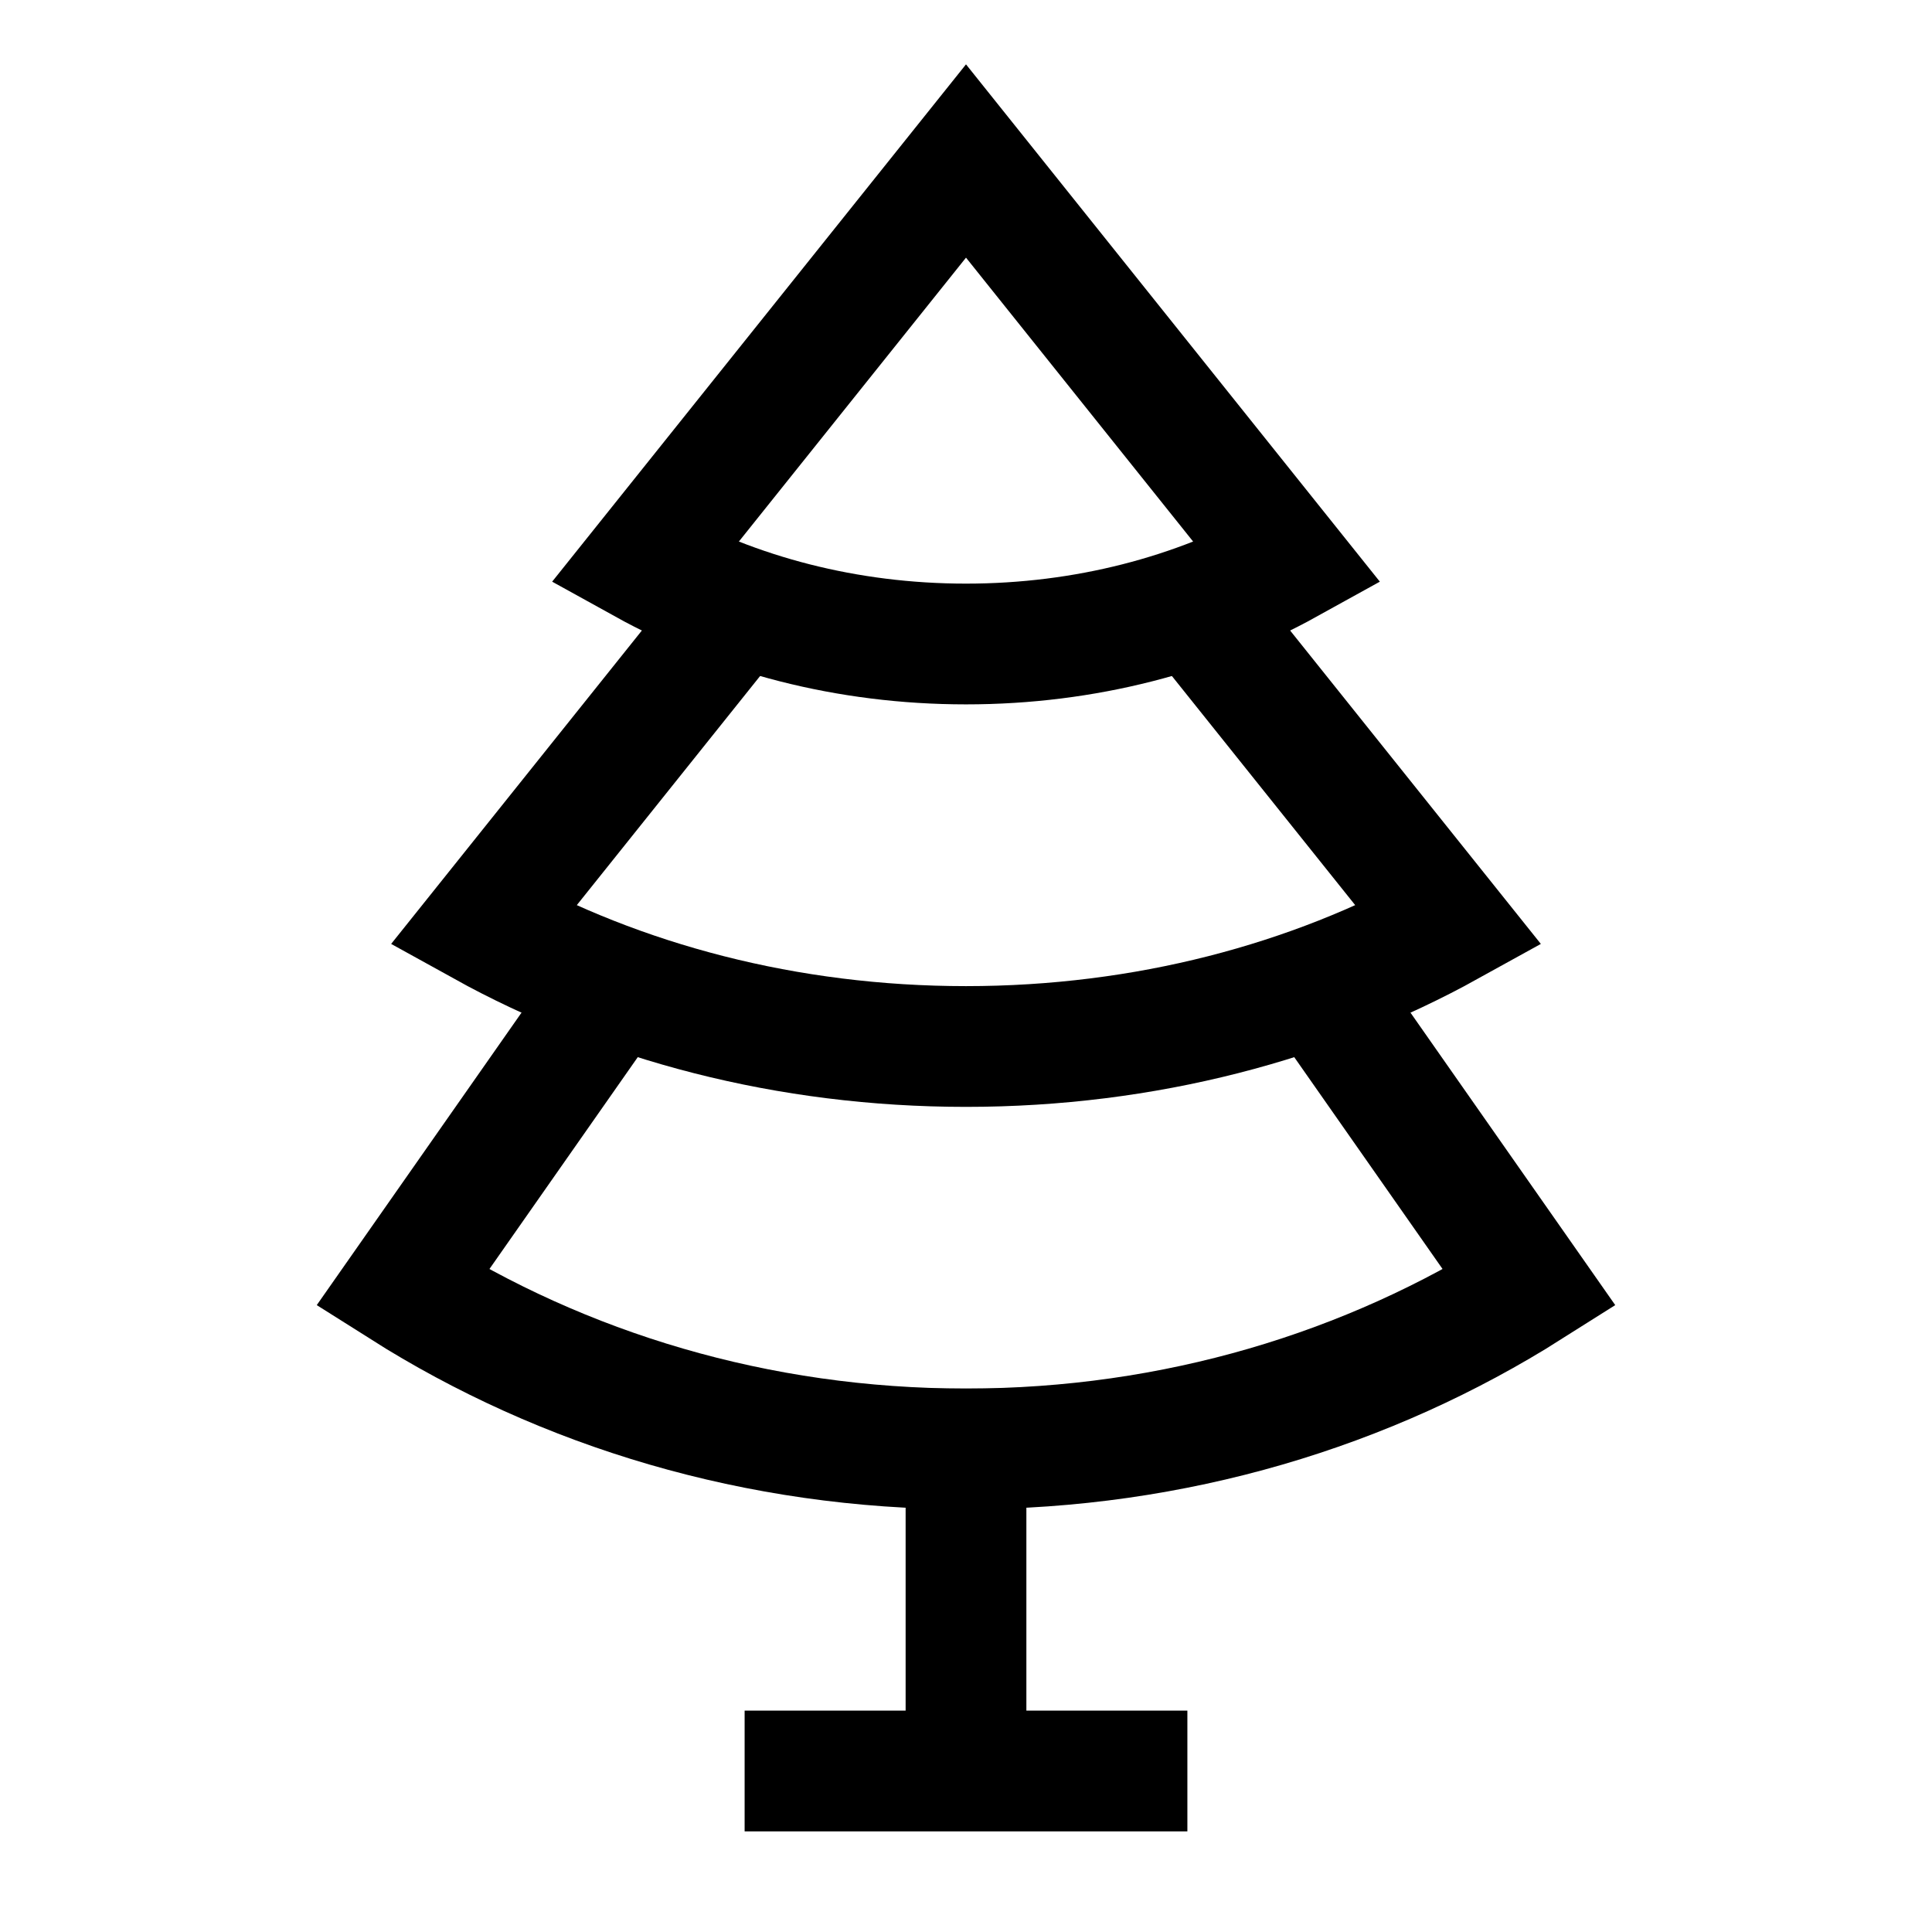 <svg width="24" height="24" viewBox="0 0 24 24" fill="none" xmlns="http://www.w3.org/2000/svg">
    <path d="M8 7C9.14 7.631 10.517 8 12 8C13.483 8 14.86 7.631 16 7L12 2L8 7Z" stroke="currentColor" stroke-width="1.5"/>
    <path d="M14.8 7.5L18 11.5C16.289 12.447 14.224 13 12 13C9.776 13 7.711 12.447 6 11.5L9.2 7.5" stroke="currentColor" stroke-width="1.5"/>
    <path d="M16.404 12.291L19 15.999C17.004 17.262 14.595 17.999 12 17.999C9.405 17.999 6.996 17.262 5 15.999L7.596 12.291" stroke="currentColor" stroke-width="1.5"/>
    <path d="M12 22V18M10 22H14" stroke="currentColor" stroke-width="1.5" stroke-linecap="square" stroke-linejoin="round"/>
</svg>
